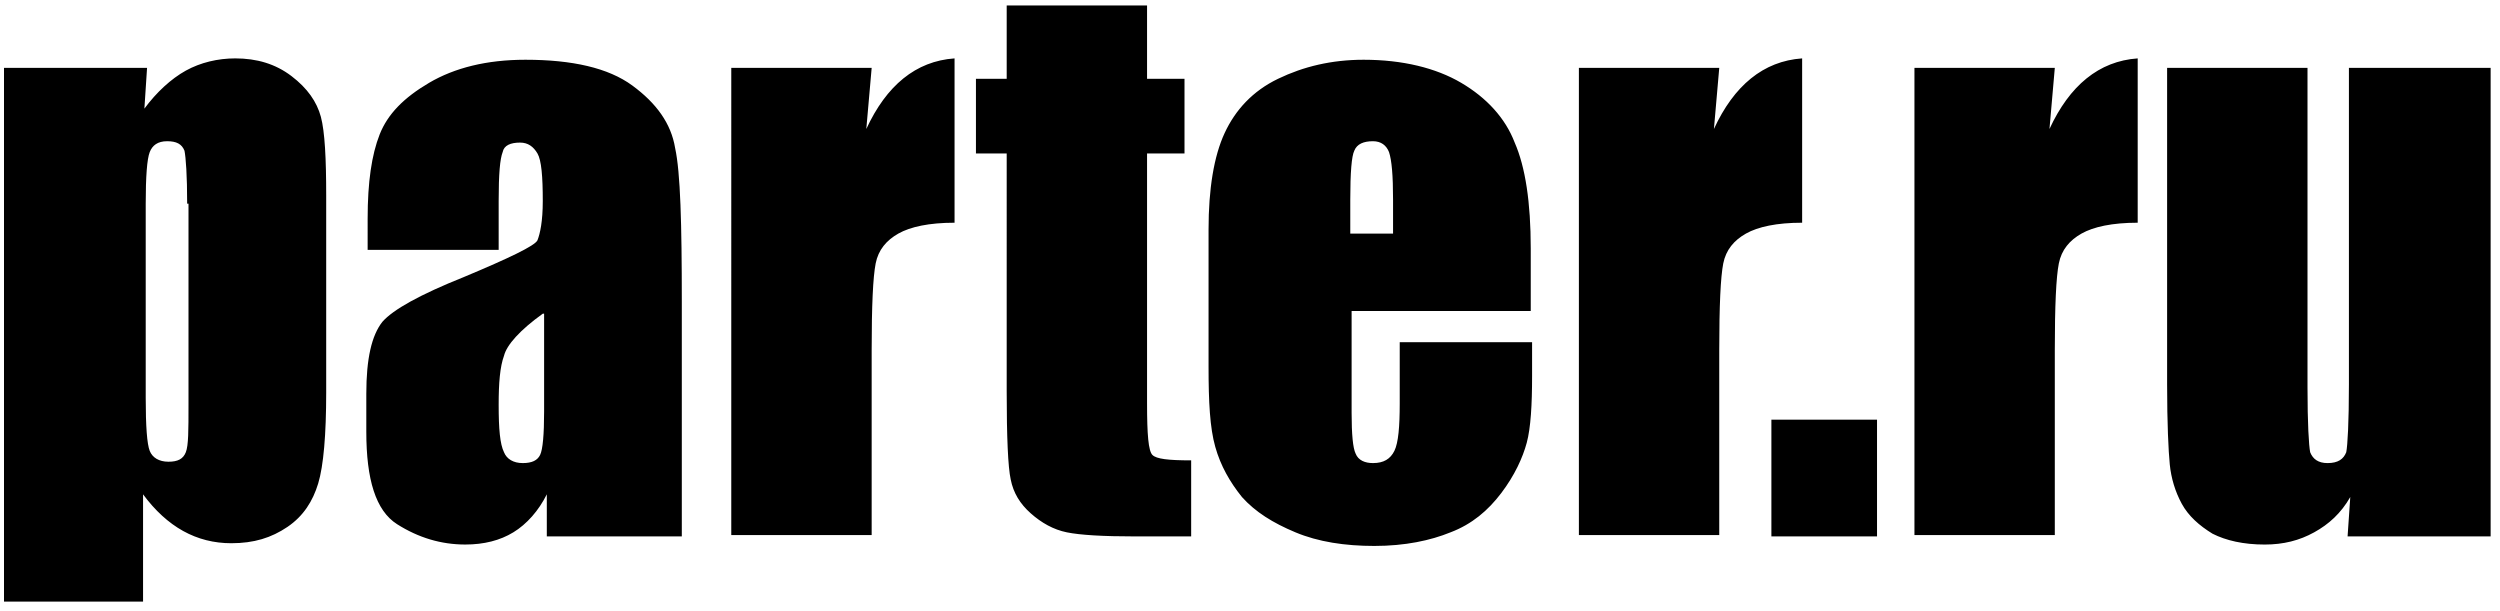 <svg xmlns="http://www.w3.org/2000/svg" width="90" height="22" viewBox="0 0 90 22">
    <path d="M5.294 2.444l-.096 1.467c.433-.587.962-1.075 1.492-1.369.53-.293 1.155-.44 1.78-.44.77 0 1.444.196 2.022.636.578.44.914.929 1.059 1.466.144.538.192 1.516.192 2.836v7.089c0 1.515-.096 2.64-.288 3.275-.193.636-.53 1.174-1.107 1.565-.578.391-1.204.587-2.022.587-.625 0-1.203-.147-1.732-.44-.53-.294-1.011-.734-1.444-1.32v3.862H.144V2.444h5.15zm1.444 4.89c0-1.027-.048-1.663-.096-1.907-.097-.245-.29-.343-.626-.343-.337 0-.53.147-.626.392-.096.244-.144.88-.144 1.857v6.991c0 1.027.048 1.663.144 1.907.097.245.337.391.674.391s.53-.098.626-.342c.096-.244.096-.782.096-1.711V7.333h-.048zm11.214 1.662h-4.717V7.87c0-1.32.145-2.298.433-3.031.29-.733.867-1.32 1.781-1.858.915-.538 2.07-.83 3.465-.83 1.685 0 2.984.292 3.85.928.867.636 1.396 1.369 1.54 2.249.193.88.241 2.738.241 5.524v8.458h-4.86v-1.515c-.29.586-.722 1.075-1.204 1.368-.481.294-1.059.44-1.732.44-.867 0-1.685-.244-2.455-.733s-1.107-1.613-1.107-3.324v-1.37c0-1.27.193-2.101.578-2.59.385-.44 1.347-.978 2.936-1.614 1.636-.684 2.55-1.124 2.647-1.32.096-.244.192-.684.192-1.417 0-.88-.048-1.467-.192-1.712-.145-.244-.337-.39-.626-.39-.337 0-.578.097-.626.342-.096.244-.144.782-.144 1.76v1.76zm1.588 2.297c-.818.587-1.3 1.125-1.396 1.516-.144.391-.192.978-.192 1.76 0 .88.048 1.418.192 1.711.097.244.337.391.674.391s.53-.098.626-.293c.096-.196.144-.734.144-1.565v-3.52h-.048zm11.84-8.849l-.193 2.2c.722-1.564 1.78-2.444 3.177-2.542v5.916c-.915 0-1.589.146-2.022.39-.433.245-.722.588-.818 1.076-.096.49-.144 1.516-.144 3.13v6.648h-5.054V2.444h5.054zM41.294.196v2.64h1.348v2.688h-1.348v8.996c0 1.124.048 1.711.193 1.858.144.146.577.195 1.395.195v2.738h-2.021c-1.155 0-1.973-.049-2.455-.147-.48-.097-.914-.342-1.299-.684-.385-.342-.626-.733-.722-1.222-.096-.44-.144-1.516-.144-3.178V5.524h-1.107V2.836h1.107V.196h5.053zm13.91 11h-6.546v3.666c0 .782.048 1.271.144 1.467.096.244.337.342.626.342.385 0 .625-.147.77-.44.144-.293.192-.88.192-1.711v-2.2h4.765v1.222c0 1.027-.048 1.858-.192 2.396-.145.538-.434 1.173-.915 1.809-.481.635-1.059 1.124-1.829 1.417-.722.294-1.636.49-2.743.49-1.059 0-2.021-.147-2.84-.49-.818-.342-1.443-.733-1.925-1.27-.433-.538-.77-1.125-.962-1.81-.193-.684-.241-1.613-.241-2.884V8.262c0-1.466.193-2.64.578-3.47.385-.832 1.01-1.516 1.925-1.956.914-.44 1.925-.685 3.08-.685 1.396 0 2.599.293 3.513.831.915.538 1.589 1.271 1.925 2.151.385.88.578 2.151.578 3.814v2.249h.096zM50.15 8.409V7.187c0-.88-.048-1.418-.145-1.711-.096-.245-.288-.392-.577-.392-.337 0-.578.098-.674.343-.096.195-.144.782-.144 1.76v1.222h1.54zm11.743-5.965l-.192 2.2c.721-1.564 1.78-2.444 3.176-2.542v5.916c-.914 0-1.588.146-2.021.39-.434.245-.722.588-.819 1.076-.096.49-.144 1.516-.144 3.13v6.648H56.84V2.444h5.053zm5.68 12.663v4.204H63.77v-4.204h3.802zm6.4-12.663l-.192 2.2c.722-1.564 1.78-2.444 3.176-2.542v5.916c-.914 0-1.588.146-2.021.39-.433.245-.722.588-.818 1.076-.097.49-.145 1.516-.145 3.13v6.648H68.92V2.444h5.053zm15.69 0v16.867h-5.15l.097-1.418c-.337.587-.77.978-1.3 1.271-.53.294-1.107.44-1.78.44-.77 0-1.396-.146-1.878-.39-.48-.294-.866-.636-1.107-1.076-.24-.44-.385-.93-.433-1.418-.048-.489-.096-1.467-.096-2.884V2.444h5.054v11.49c0 1.32.048 2.102.096 2.346.096.244.289.391.625.391.385 0 .578-.147.674-.391.048-.244.096-1.076.096-2.444V2.444h5.102z"/>
</svg>
